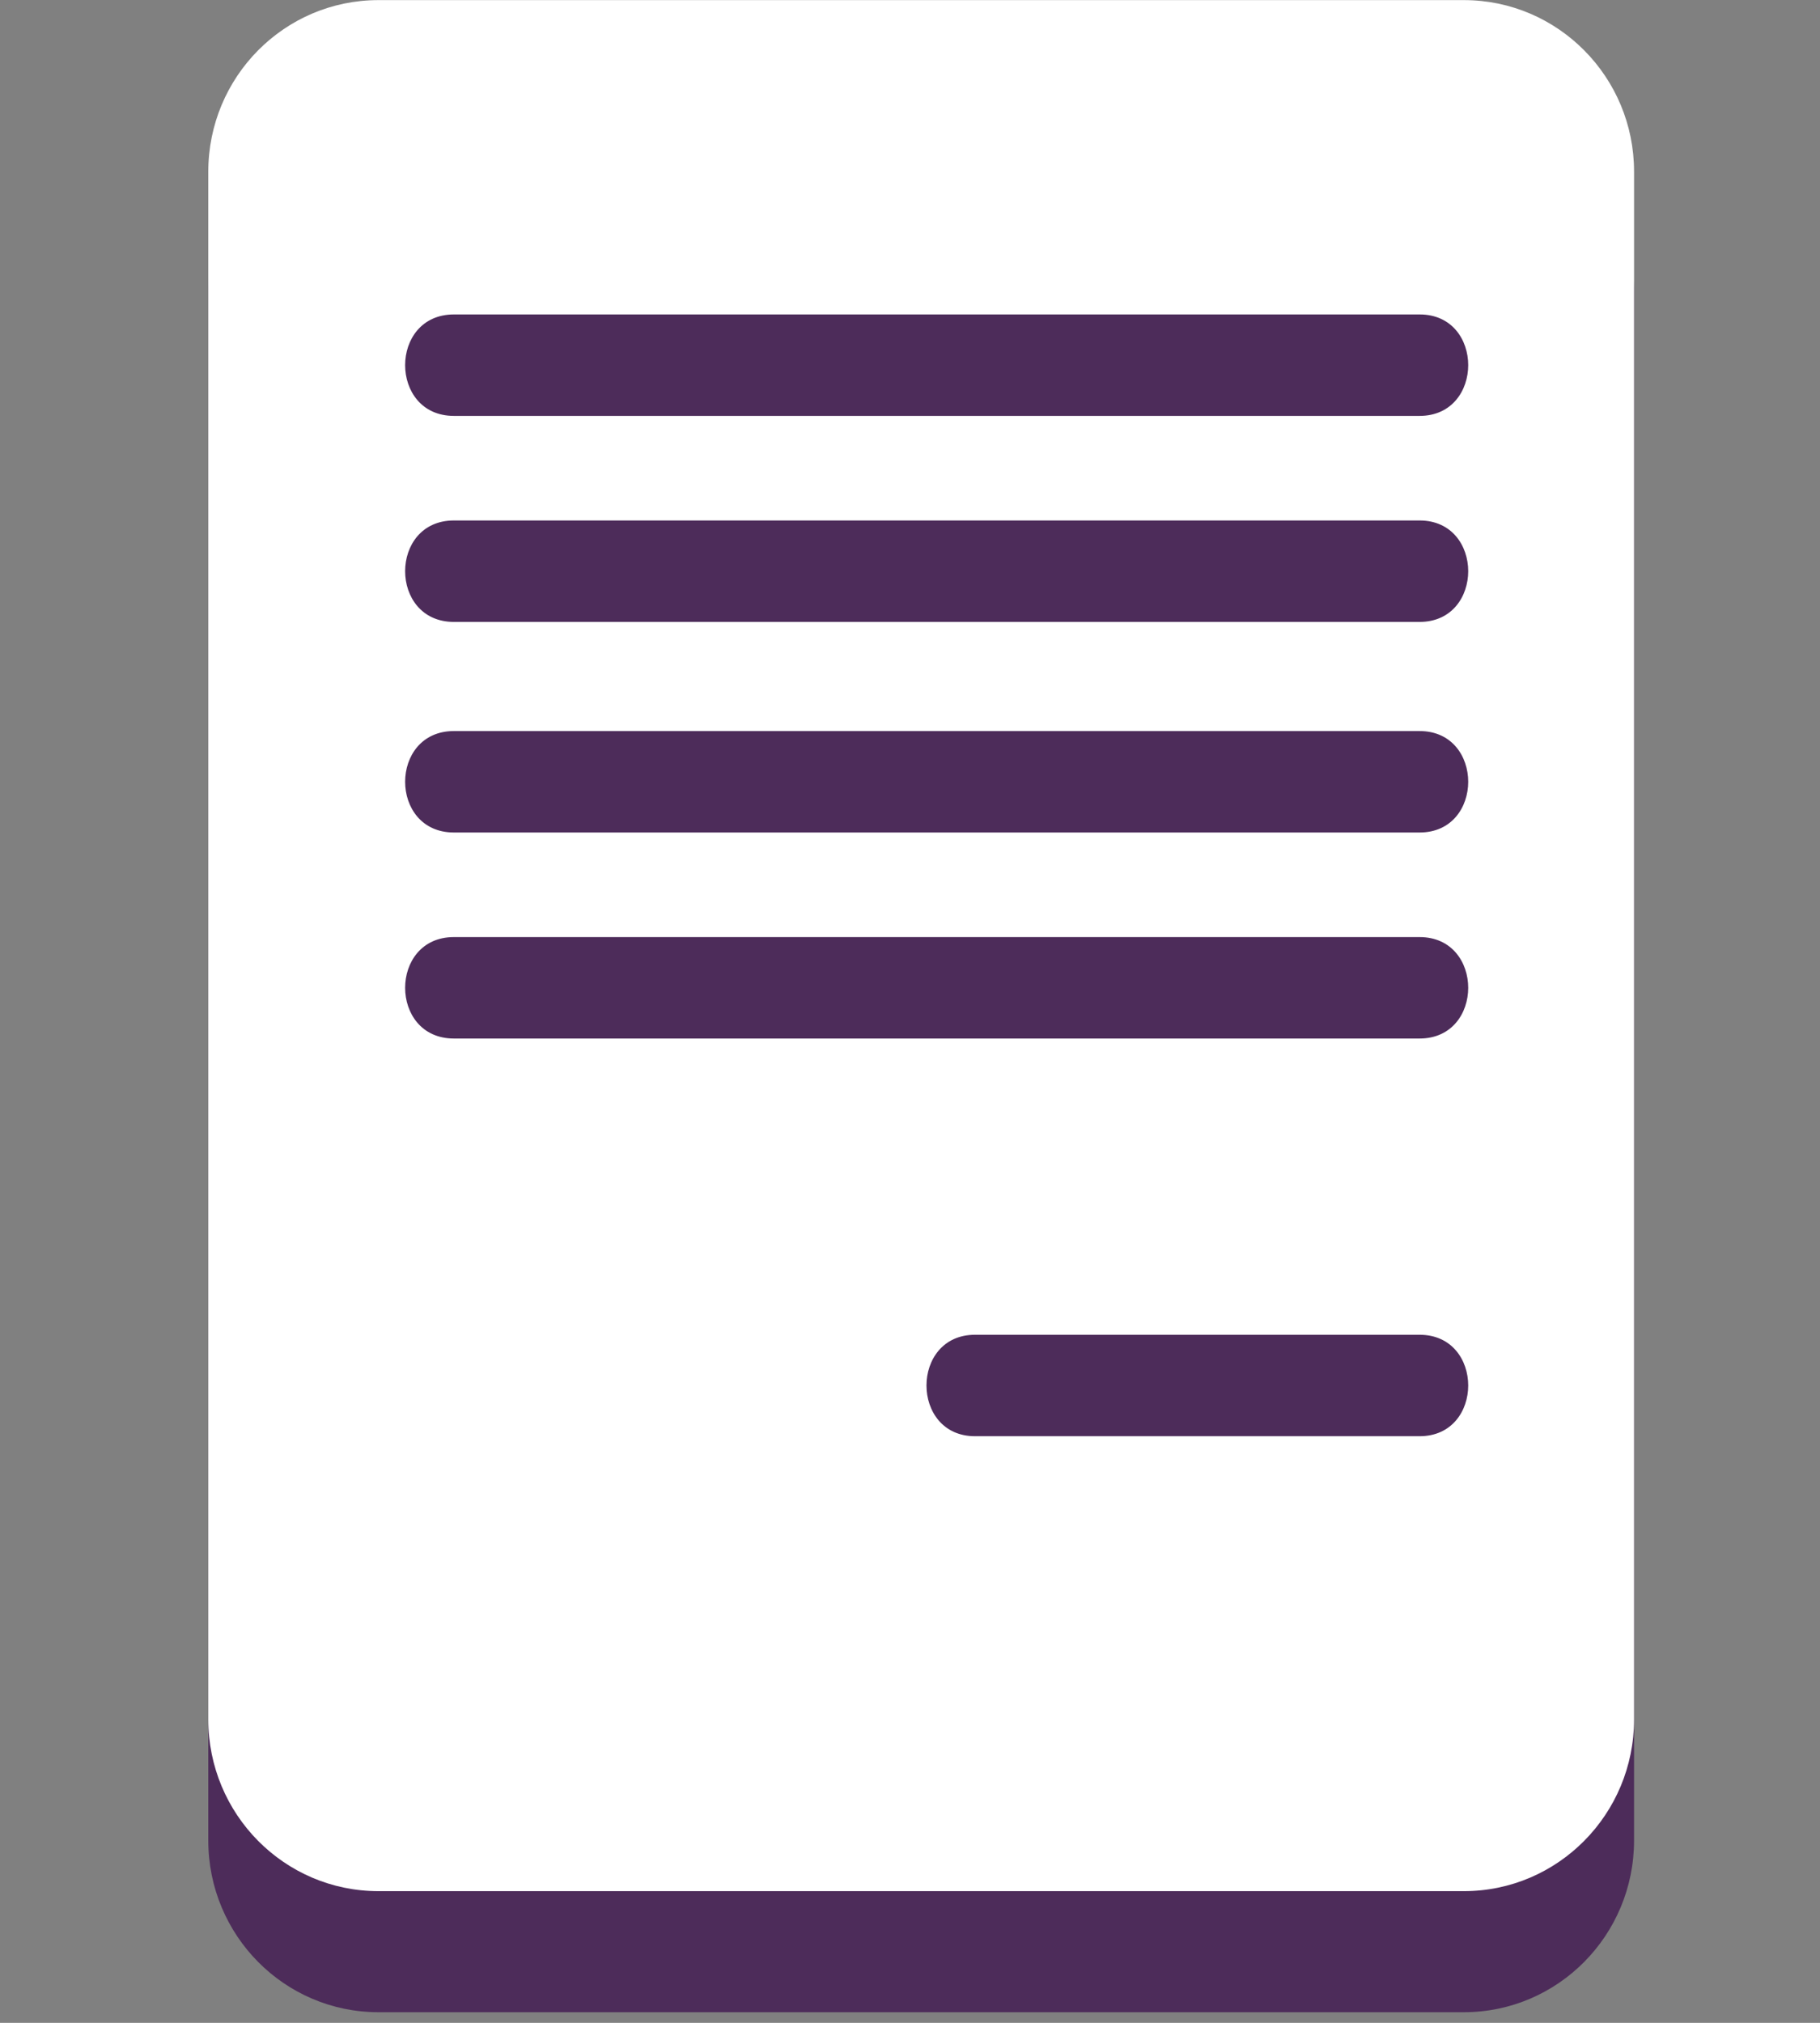 <svg width="18" height="20" viewBox="0 0 18 20" fill="none" xmlns="http://www.w3.org/2000/svg">
  <rect x="0" y="0" width="18" height="20" fill="#808080" stroke="none"/>
  <path d="M2.06 18.197C2.06 19.134 2.812 19.895 3.743 19.895H14.478C15.407 19.895 16.161 19.135 16.161 18.197V2.896C16.161 1.958 15.407 1.198 14.478 1.198H3.743C2.812 1.198 2.06 1.958 2.06 2.896V18.197Z" fill="#4D2C5A"/>
  <path d="M2.06 17C2.06 17.937 2.812 18.698 3.743 18.698H14.478C15.407 18.698 16.161 17.938 16.161 17V1.698C16.162 0.761 15.407 0.001 14.478 0.001H3.743C2.812 0.001 2.06 0.761 2.06 1.698V17Z" fill="#FFFFFF"/>
  <path d="M14.04 4.112H4.489C3.846 4.112 3.846 3.109 4.489 3.109H14.04C14.681 3.108 14.681 4.112 14.04 4.112ZM14.04 6.149H4.489C3.846 6.149 3.846 5.146 4.489 5.146H14.04C14.681 5.146 14.681 6.149 14.04 6.149ZM14.04 8.231H4.489C3.846 8.231 3.846 7.228 4.489 7.228H14.04C14.681 7.228 14.681 8.231 14.04 8.231ZM14.04 10.268H4.489C3.846 10.268 3.846 9.265 4.489 9.265H14.04C14.681 9.265 14.681 10.268 14.04 10.268ZM14.04 14.2H9.643C9.003 14.2 9.003 13.197 9.643 13.197H14.04C14.681 13.197 14.681 14.2 14.04 14.2Z" fill="#4D2C5A"/>
</svg>
